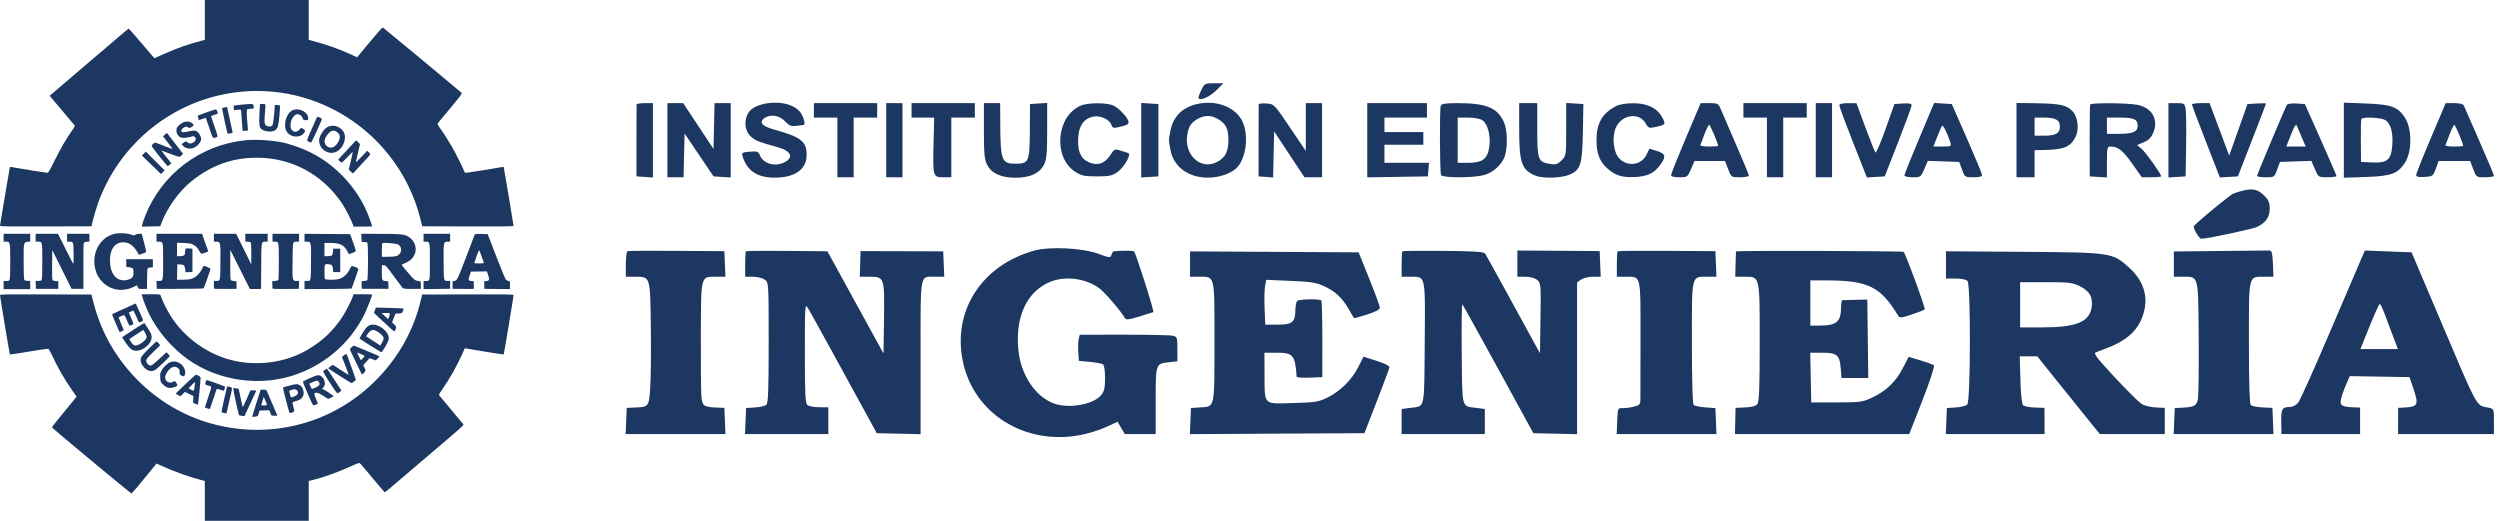 <svg width="288" height="60" viewBox="0 0 288 60" fill="none" xmlns="http://www.w3.org/2000/svg">
<path fill-rule="evenodd" clip-rule="evenodd" d="M138.372 10.412C138.154 10.865 138.019 11.279 138.073 11.333C138.347 11.607 139.375 11.143 140.111 10.413L140.941 9.59H139.856C138.797 9.59 138.76 9.611 138.372 10.412ZM88.297 11.909C87.755 11.988 87.036 12.251 86.698 12.491C85.645 13.241 85.593 15.032 86.602 15.825C87.124 16.237 87.49 16.375 89.623 16.969C91.175 17.401 91.479 18.192 90.301 18.728C89.184 19.238 87.894 18.829 87.521 17.847C87.372 17.456 87.219 17.406 86.381 17.473C85.502 17.543 85.425 17.591 85.545 17.997C86.035 19.639 87.19 20.436 89.121 20.464C91.54 20.498 92.927 19.539 92.927 17.831C92.927 16.28 92.264 15.772 89.115 14.905C87.802 14.544 87.412 14.079 88.037 13.622C88.724 13.119 89.778 13.271 90.427 13.965C90.905 14.476 91.139 14.574 91.709 14.5C92.092 14.45 92.486 14.403 92.585 14.396C92.849 14.375 92.532 13.296 92.132 12.852C91.368 12.004 89.973 11.662 88.297 11.909ZM138.323 11.903C136.387 12.193 135.159 13.31 134.827 15.084C134.617 16.211 134.616 16.091 134.838 17.278C135.2 19.215 136.894 20.465 139.159 20.465C140.381 20.465 141.677 20.046 142.376 19.426C143.523 18.407 143.909 15.709 143.147 14.031C142.438 12.47 140.436 11.586 138.323 11.903ZM73.332 12.038C73.327 12.124 73.321 14.022 73.32 16.256L73.319 20.319L75.218 20.446V11.882H74.281C73.765 11.882 73.339 11.952 73.332 12.038ZM76.885 20.423H78.747L78.864 15.376L82.198 20.319L84.177 20.446V11.882H82.314L82.198 17.161L78.702 11.882H76.885V20.423ZM93.76 13.548H96.468V20.423H98.343V13.548H101.052V11.882H93.76V13.548ZM102.093 20.423H103.968V11.882H102.093V20.423ZM105.01 13.548L107.614 13.547L107.546 16.49C107.456 20.35 107.477 20.423 108.66 20.423H109.593V13.548H112.302V11.882H105.01V13.548ZM113.344 15.059C113.344 17.666 113.409 18.366 113.708 18.965C114.208 19.965 115.317 20.475 116.989 20.475C118.661 20.475 119.771 19.965 120.27 18.965C120.569 18.366 120.634 17.666 120.635 15.047L120.635 11.859L118.656 11.986L118.637 15.07C118.615 18.648 118.523 18.861 116.989 18.861C115.398 18.861 115.256 18.495 115.232 14.329L115.218 11.882H113.343L113.344 15.059ZM124.485 12.172C121.694 13.388 121.289 18.083 123.829 19.765C124.563 20.25 124.877 20.319 126.349 20.319C127.778 20.319 128.134 20.246 128.713 19.833C129.527 19.252 130.378 17.752 129.964 17.625C129.818 17.58 129.403 17.45 129.043 17.335C128.429 17.14 128.359 17.173 127.897 17.883C127.253 18.874 126.379 19.14 125.359 18.656C124.442 18.221 124.09 17.308 124.222 15.711C124.331 14.394 124.917 13.624 125.955 13.429C126.762 13.278 127.837 13.77 128.03 14.38C128.135 14.709 128.283 14.773 128.722 14.675C129.843 14.426 130.01 14.348 130.01 14.071C130.01 13.659 129.012 12.54 128.329 12.187C127.596 11.807 125.341 11.799 124.485 12.172ZM131.468 20.446L133.448 20.319V11.986L131.468 11.859V20.446ZM144.999 12.026C144.993 12.118 144.988 14.022 144.987 16.256L144.985 20.319L146.664 20.447L146.781 15.144L150.277 20.423H152.302V11.882H150.427V17.387L148.604 14.686C146.783 11.988 146.78 11.986 145.895 11.922C145.409 11.886 145.005 11.933 144.999 12.026ZM157.51 20.433L164.489 20.319L164.619 18.756H159.489V16.673H163.968V15.215H159.489V13.548H164.385V11.882H157.51V20.433ZM165.971 12.209C165.831 12.574 165.862 19.752 166.005 20.163C166.119 20.488 169.47 20.513 170.843 20.198C171.956 19.943 173.025 18.992 173.368 17.951C173.691 16.974 173.646 15.008 173.28 14.143C172.556 12.429 171.263 11.882 167.939 11.882C166.455 11.882 166.072 11.945 165.971 12.209ZM175.01 14.909C175.01 18.753 175.3 19.579 176.885 20.237C177.726 20.587 179.949 20.514 180.85 20.108C182.095 19.546 182.284 18.929 182.349 15.193L182.406 11.986L180.427 11.859V14.9C180.427 17.89 180.418 17.951 179.891 18.478C179.449 18.92 179.224 18.993 178.615 18.894C177.178 18.661 177.093 18.444 177.093 14.974V11.882H175.01V14.909ZM186.156 12.227C184.565 13.064 183.916 14.201 183.916 16.152C183.916 17.616 184.259 18.557 185.066 19.312C186.036 20.218 186.876 20.485 188.443 20.386C189.866 20.295 190.579 19.936 191.287 18.952C191.955 18.024 191.871 17.692 190.895 17.399L190.009 17.133L189.682 17.822C189.068 19.116 187.277 19.257 186.398 18.079C185.812 17.294 185.71 15.532 186.197 14.59C186.928 13.172 188.854 12.942 189.558 14.188C189.859 14.72 189.99 14.786 190.531 14.67C191.91 14.374 191.929 14.353 191.498 13.544C190.915 12.449 189.771 11.887 188.135 11.893C187.313 11.896 186.535 12.027 186.156 12.227ZM194.213 15.896C193.276 18.103 192.51 20.025 192.51 20.166C192.51 20.332 192.845 20.423 193.455 20.423C194.376 20.423 194.41 20.4 194.802 19.486L195.204 18.548H198.726L199.084 19.486C199.44 20.419 199.446 20.423 200.455 20.423C201.012 20.423 201.468 20.335 201.468 20.227C201.468 20.119 200.821 18.549 200.03 16.738C199.239 14.926 198.447 13.093 198.27 12.663C197.96 11.911 197.91 11.882 196.932 11.882H195.916L194.213 15.896ZM200.843 13.548H203.552V20.423H205.427V13.548H208.135V11.882H200.843V13.548ZM209.177 20.423H211.052V11.882H209.177V20.423ZM211.885 12.128C211.885 12.264 212.6 14.191 213.475 16.409L215.064 20.443L217.123 20.319L218.671 16.361C219.522 14.184 220.218 12.28 220.218 12.13C220.218 11.936 219.936 11.877 219.229 11.922L218.239 11.986L217.219 14.861C216.657 16.442 216.132 17.661 216.052 17.569C215.971 17.478 215.446 16.162 214.885 14.645L213.864 11.888L212.875 11.885C212.249 11.883 211.885 11.972 211.885 12.128ZM221.099 15.933C220.156 18.171 219.385 20.097 219.385 20.213C219.385 20.329 219.81 20.423 220.33 20.423C221.253 20.423 221.284 20.401 221.68 19.478L222.086 18.532L225.701 18.652L226.024 19.538C226.342 20.412 226.359 20.423 227.345 20.423C228.009 20.423 228.34 20.336 228.334 20.163C228.33 20.02 227.543 18.121 226.587 15.944L224.848 11.986L222.812 11.863L221.099 15.933ZM232.302 20.423H234.385V17.298L235.375 17.284C237.718 17.251 238.505 16.937 239.091 15.803C239.547 14.922 239.382 13.481 238.748 12.806C238.091 12.107 237.318 11.936 234.622 11.896L232.302 11.862V20.423ZM240.792 12.038C240.75 12.124 240.721 14.022 240.728 16.256L240.739 20.319L242.718 20.446V18.664C242.718 17.041 242.754 16.881 243.121 16.881C243.989 16.881 244.538 17.311 245.618 18.837L246.741 20.423H247.855C248.467 20.423 248.968 20.371 248.968 20.308C248.968 20.038 247.211 17.573 246.723 17.159L246.192 16.707L246.963 16.385C247.513 16.155 247.825 15.843 248.055 15.293C248.694 13.765 247.916 12.401 246.219 12.073C245.092 11.855 240.894 11.828 240.792 12.038ZM249.802 20.446L251.781 20.319L251.842 16.777C251.876 14.829 251.848 12.931 251.781 12.559C251.664 11.914 251.613 11.882 250.73 11.882H249.802V20.446ZM252.51 12.029C252.51 12.111 253.234 14.037 254.119 16.31L255.728 20.442L257.807 20.319L259.428 16.152C260.32 13.861 261.05 11.957 261.051 11.923C261.051 11.888 260.57 11.888 259.982 11.923L258.911 11.986L256.803 17.924L254.543 11.882H253.527C252.968 11.882 252.51 11.948 252.51 12.029ZM263.46 12.069C263.239 12.427 260.01 20.098 260.01 20.265C260.01 20.352 260.459 20.423 261.009 20.423C261.994 20.423 262.011 20.412 262.33 19.538L262.652 18.652L266.268 18.532L266.673 19.478C267.078 20.421 267.081 20.423 268.128 20.423C268.705 20.423 269.169 20.353 269.16 20.267C269.151 20.181 268.329 18.283 267.333 16.048L265.523 11.986L264.556 11.923C264.024 11.888 263.531 11.954 263.46 12.069ZM270.01 20.473L272.572 20.388C275.433 20.293 276.196 20.02 277.021 18.795C277.89 17.506 277.887 14.794 277.016 13.502C276.206 12.3 275.464 12.035 272.591 11.925L270.01 11.825V20.473ZM280.041 15.892C279.104 18.098 278.339 20.025 278.341 20.174C278.343 20.368 278.623 20.428 279.315 20.383C280.25 20.321 280.298 20.286 280.608 19.434L280.929 18.548H284.559L284.917 19.486C285.273 20.419 285.279 20.423 286.288 20.423C286.846 20.423 287.302 20.343 287.302 20.246C287.302 20.148 286.544 18.343 285.617 16.235C284.69 14.127 283.883 12.285 283.824 12.142C283.759 11.986 283.321 11.882 282.729 11.882H281.743L280.041 15.892ZM138.051 13.658C137.231 14.085 136.929 14.534 136.769 15.564C136.411 17.87 138.339 19.624 140.184 18.67C141.131 18.181 141.501 17.492 141.513 16.2C141.524 14.867 141.254 14.29 140.361 13.746C139.564 13.26 138.865 13.233 138.051 13.658ZM167.927 18.756H169.149C170.781 18.756 171.377 18.302 171.569 16.91C171.742 15.648 171.396 14.292 170.791 13.868C170.508 13.67 169.876 13.548 169.13 13.548H167.927V18.756ZM234.385 15.632H235.44C236.821 15.632 237.302 15.363 237.302 14.59C237.302 13.817 236.821 13.548 235.44 13.548H234.385V15.632ZM242.718 15.423H244.086C245.674 15.423 246.26 15.18 246.26 14.52C246.26 13.739 245.864 13.548 244.239 13.548H242.718V15.423ZM272.031 13.704C271.984 13.79 271.955 14.939 271.967 16.256L271.989 18.652L273.257 18.713C275.026 18.799 275.468 18.422 275.591 16.726C275.704 15.161 275.377 14.104 274.682 13.787C274.098 13.521 272.166 13.461 272.031 13.704ZM263.924 15.511L263.38 16.881H265.62L265.19 15.892C264.954 15.348 264.695 14.731 264.614 14.521C264.503 14.232 264.338 14.468 263.924 15.511ZM196.353 15.469C196.13 16.068 195.916 16.63 195.878 16.719C195.84 16.809 196.285 16.881 196.868 16.881C197.45 16.881 197.927 16.843 197.927 16.796C197.927 16.526 197.013 14.382 196.897 14.382C196.821 14.382 196.576 14.871 196.353 15.469ZM223.706 14.508C223.636 14.622 223.386 15.203 223.151 15.799L222.724 16.881H223.777C224.773 16.881 224.822 16.857 224.681 16.414C224.329 15.302 223.824 14.317 223.706 14.508ZM282.198 15.475C281.973 16.077 281.755 16.639 281.715 16.725C281.675 16.811 282.119 16.881 282.701 16.881C283.284 16.881 283.76 16.843 283.76 16.796C283.76 16.537 282.848 14.382 282.738 14.382C282.666 14.382 282.423 14.874 282.198 15.475ZM258.281 21.985C257.755 22.119 257.203 22.319 257.053 22.431C255.474 23.61 252.718 25.933 252.718 26.084C252.718 26.462 253.358 27.506 253.59 27.506C254.267 27.506 259.57 26.374 260.056 26.125C261.052 25.616 261.468 25.003 261.468 24.046C261.468 23.346 261.341 23.036 260.854 22.549C260.101 21.796 259.523 21.67 258.281 21.985ZM119.177 28.862C113.091 30.538 109.689 35.823 110.93 41.674C112.191 47.626 117.99 51.286 124.342 50.14C125.293 49.969 126.671 49.548 127.404 49.205L128.738 48.581L129.579 50.007H133.135V46.178C133.135 41.859 133.12 41.903 134.698 41.725L135.635 41.619V40.21C135.635 38.901 135.6 38.793 135.14 38.678C134.868 38.609 132.338 38.555 129.518 38.556L124.39 38.559L124.27 39.036C124.205 39.299 124.18 39.976 124.216 40.541L124.281 41.569L125.546 41.69C126.242 41.757 126.922 41.88 127.056 41.963C127.206 42.055 127.302 42.67 127.302 43.532C127.302 44.637 127.209 45.068 126.883 45.483C125.964 46.651 122.944 47.144 121.22 46.408C119.168 45.532 117.619 43.142 117.326 40.398C116.917 36.572 118.244 33.645 120.905 32.5C122.661 31.745 125.063 32.045 126.653 33.218C127.269 33.673 129.13 35.837 129.55 36.588C129.713 36.88 129.898 36.865 131.278 36.452C132.127 36.197 132.843 35.975 132.867 35.957C132.991 35.866 130.831 29.086 130.64 28.968C130.463 28.858 129.325 28.85 128.305 28.951C128.227 28.959 128.108 29.14 128.04 29.354C127.921 29.726 127.856 29.721 126.515 29.231C124.698 28.567 120.936 28.378 119.177 28.862ZM72.302 28.93C72.188 28.968 72.093 29.648 72.093 30.441V31.881H73.095C74.942 31.881 74.896 31.743 74.974 37.646C75.011 40.491 74.979 43.687 74.902 44.747C74.747 46.889 74.752 46.884 72.987 46.954L72.198 46.986L72.075 50.007H83.57L83.448 46.986L82.659 46.954C81.035 46.89 80.892 46.785 80.796 45.581C80.749 44.978 80.722 41.779 80.737 38.47C80.767 31.616 80.694 31.881 82.559 31.881H83.57L83.448 28.937L77.979 28.899C74.972 28.878 72.417 28.892 72.302 28.93ZM85.93 28.948C85.882 28.995 85.843 29.675 85.843 30.458V31.881H86.734C87.225 31.881 87.834 32.028 88.089 32.206C88.552 32.53 88.552 32.535 88.552 39.472C88.552 44.98 88.495 46.461 88.276 46.643C88.124 46.769 87.538 46.902 86.974 46.938L85.948 47.004L85.825 50.007H95.427V46.922L94.369 46.913C93.787 46.909 93.177 46.795 93.014 46.659C92.772 46.458 92.719 45.378 92.719 40.658C92.72 35.006 92.727 34.914 93.098 35.527C93.426 36.069 96.31 41.309 99.921 47.923L101.002 49.902L106.052 50.019V41.166C106.052 31.125 105.908 31.881 107.818 31.881H108.778L108.656 28.956L99.14 28.926L99.045 31.881H100.12C101.883 31.881 101.904 31.942 101.838 36.688L101.781 40.722L95.316 28.948L90.666 28.905C88.109 28.881 85.978 28.9 85.93 28.948ZM161.555 28.948C161.507 28.995 161.468 29.675 161.468 30.458V31.881H162.495C164.26 31.881 164.19 31.554 164.127 39.533C164.066 47.35 164.197 46.764 162.458 46.988L161.468 47.115V50.007H171.052V47.115L170.062 46.988C168.336 46.766 168.454 47.21 168.392 40.727C168.361 37.539 168.393 34.987 168.463 35.056C168.532 35.126 170.401 38.495 172.616 42.542L176.643 49.902L181.677 50.019V32.53L182.14 32.206C182.394 32.028 183.008 31.881 183.503 31.881H184.403L184.281 28.922L174.802 28.861V31.881H175.716C176.278 31.881 176.803 32.022 177.077 32.246C177.509 32.599 177.521 32.739 177.464 36.654L177.406 40.697L176.503 39.05C176.006 38.144 174.625 35.621 173.433 33.444C172.241 31.267 171.185 29.363 171.087 29.213C170.95 29.004 169.827 28.931 166.275 28.901C163.727 28.879 161.603 28.9 161.555 28.948ZM186.347 28.948C186.299 28.995 186.26 29.675 186.26 30.458V31.881H187.262C189.07 31.881 188.987 31.552 188.986 38.761C188.985 42.253 188.98 45.459 188.976 45.884C188.969 46.601 188.912 46.672 188.187 46.855C187.758 46.964 187.171 47.038 186.885 47.019C186.379 46.987 186.362 47.03 186.303 48.496L186.242 50.007H197.737L197.614 47.014L196.468 46.931C195.838 46.886 195.229 46.758 195.114 46.647C194.984 46.52 194.906 43.842 194.906 39.459C194.906 31.495 194.813 31.881 196.726 31.881H197.737L197.614 28.936L192.024 28.898C188.949 28.878 186.394 28.9 186.347 28.948ZM199.987 28.965C199.974 29.022 199.951 29.702 199.935 30.475L199.906 31.881L200.988 31.881C202.76 31.882 202.718 31.701 202.718 39.492C202.718 44.513 202.654 46.265 202.458 46.53C202.279 46.773 201.845 46.9 201.066 46.935L199.935 46.986L199.871 50.007H219.945L221.459 46.134C222.291 44.004 222.892 42.184 222.793 42.091C222.695 41.998 221.999 41.739 221.246 41.517L219.878 41.111L219.195 42.427C218.386 43.988 217.263 45.061 215.66 45.807C214.575 46.313 214.276 46.353 211.573 46.357L208.656 46.361L208.54 40.632H209.86C211.609 40.632 211.924 40.882 212.047 42.371L212.145 43.548H215.226L215.114 34.508L213.76 34.539C213.015 34.556 212.335 34.574 212.25 34.579C212.164 34.585 212.092 34.941 212.09 35.371C212.084 37.084 211.584 37.507 209.562 37.507H208.552V32.298L210.375 32.302C215.218 32.313 216.606 32.991 218.656 36.346C218.846 36.658 218.979 36.649 220.218 36.236C220.963 35.988 221.642 35.724 221.727 35.648C221.848 35.54 219.55 29.269 219.296 29.015C219.186 28.905 200.011 28.855 199.987 28.965ZM255.791 28.911L250.427 28.972V31.881H251.429C253.311 31.881 253.232 31.591 253.288 38.792C253.315 42.267 253.279 45.46 253.209 45.886C253.069 46.74 252.809 46.895 251.395 46.967L250.531 47.011L250.408 50.007H261.903L261.781 46.986L260.646 46.934C260.022 46.906 259.412 46.784 259.292 46.663C259.147 46.519 259.073 44.071 259.073 39.459C259.073 31.495 258.98 31.881 260.892 31.881H261.903L261.842 30.373C261.795 29.203 261.711 28.863 261.468 28.858C261.296 28.853 258.742 28.877 255.791 28.911ZM271.981 29.902C271.728 30.475 270.093 34.297 268.346 38.394C266.599 42.492 264.987 46.078 264.763 46.363C264.511 46.682 264.14 46.883 263.797 46.885C262.897 46.89 262.777 47.097 262.8 48.6L262.823 50.005L271.885 50.007V46.949L271.128 46.921C269.8 46.871 269.534 46.708 269.671 46.025C269.738 45.691 269.994 44.948 270.241 44.374L270.691 43.33L277.576 43.444L278.065 44.894C278.638 46.595 278.52 46.855 277.138 46.935L276.262 46.986L276.26 50.007H287.302V48.552C287.302 47.134 287.287 47.095 286.729 46.975C285.172 46.642 285.651 47.521 280.776 36.048L277.811 29.069L272.44 28.861L271.981 29.902ZM137.093 31.881H138.095C139.995 31.881 139.906 31.511 139.906 39.358C139.906 47.158 139.979 46.825 138.238 46.937L137.198 47.004L137.075 50.011L157.183 49.902L158.596 46.257C159.374 44.251 160.033 42.486 160.062 42.334C160.095 42.157 159.566 41.882 158.597 41.573L157.079 41.088L156.483 42.266C155.73 43.755 154.401 45.074 152.93 45.794C151.891 46.303 151.518 46.362 148.922 46.433C145.487 46.528 145.687 46.735 145.673 43.076L145.663 40.632H147.075C148.977 40.632 149.191 40.889 149.373 43.401C149.38 43.492 150.048 43.539 150.858 43.505L152.331 43.444L152.333 39.127C152.333 36.753 152.282 34.726 152.218 34.623C152.092 34.419 149.789 34.444 149.451 34.653C149.336 34.724 149.236 35.219 149.228 35.754C149.208 37.127 148.86 37.402 147.147 37.402H145.757L145.68 35.543C145.637 34.521 145.663 33.359 145.738 32.961L145.874 32.237L148.666 32.354C151.029 32.453 151.626 32.549 152.557 32.979C153.835 33.569 154.626 34.311 155.379 35.627C155.675 36.145 155.94 36.6 155.968 36.639C155.995 36.677 156.681 36.494 157.493 36.233C158.498 35.909 158.965 35.655 158.958 35.434C158.953 35.256 158.4 33.751 157.73 32.09L156.513 29.069L137.093 28.961V31.881ZM224.177 32.09H225.297C226.012 32.09 226.506 32.197 226.664 32.386C227.038 32.837 227.01 46.221 226.634 46.596C226.484 46.747 225.893 46.9 225.321 46.937L224.281 47.004L224.158 50.007L235.531 50.005L235.527 46.986L234.407 46.948C233.792 46.926 233.183 46.805 233.055 46.677C232.916 46.538 232.793 45.359 232.75 43.746L232.676 41.048H234.698L236.052 42.748C237.359 44.389 238.113 45.326 240.696 48.516L241.903 50.007H249.385L249.382 46.986L248.309 46.933C247.719 46.904 246.987 46.717 246.683 46.517C246.379 46.316 244.991 44.934 243.6 43.444C241.573 41.274 241.141 40.708 241.425 40.598C241.621 40.523 242.297 40.261 242.927 40.018C244.771 39.305 246.01 38.274 246.618 36.944C247.641 34.709 247.189 32.581 245.328 30.881C243.369 29.091 243.317 29.083 233.083 29.011L224.177 28.948V32.09ZM232.718 37.715H235.285C239.25 37.715 240.761 37.07 240.973 35.287C241.102 34.2 240.707 33.533 239.601 32.975C238.766 32.554 238.368 32.507 235.695 32.507H232.718V37.715ZM272.967 37.611L271.918 40.215H276.241L275.704 38.809C275.409 38.035 274.968 36.863 274.724 36.205C274.48 35.546 274.221 35.007 274.149 35.007C274.076 35.007 273.544 36.178 272.967 37.611Z" fill="#1C3761"/>
<path fill-rule="evenodd" clip-rule="evenodd" d="M23.596 4.589L23.3 4.666C21.673 5.092 20.475 5.513 18.937 6.197L17.793 6.706L17.518 6.398C17.367 6.229 16.713 5.464 16.065 4.698C15.416 3.933 14.859 3.306 14.825 3.306C14.791 3.306 14.363 3.653 13.873 4.076C13.383 4.5 12.543 5.217 12.007 5.67C11.471 6.124 10.876 6.628 10.684 6.792C8.16 8.946 7.083 9.866 6.464 10.397L5.724 11.032L5.873 11.215C5.954 11.316 6.585 12.063 7.274 12.875C7.963 13.687 8.556 14.393 8.593 14.444C8.64 14.511 8.575 14.655 8.368 14.943C7.681 15.898 6.97 17.114 6.31 18.46C5.714 19.677 5.579 19.903 5.451 19.905C5.31 19.907 2.4 19.444 1.537 19.282C1.33 19.243 1.151 19.221 1.139 19.232C1.128 19.244 0.914 20.489 0.664 21.999C0.414 23.509 0.162 25.011 0.105 25.336C0.047 25.662 -6.95271e-05 25.967 7.71245e-08 26.015C0 26.085 1.077 26.099 5.27 26.085L10.54 26.067L10.601 25.789C10.748 25.122 11.215 23.573 11.451 22.968C13.241 18.38 16.614 14.684 21.004 12.497C24.973 10.52 29.567 9.972 33.893 10.961C40.987 12.582 46.629 18.101 48.413 25.162L48.641 26.067L53.902 26.085C57.529 26.097 59.164 26.08 59.164 26.03C59.164 25.914 58.048 19.256 58.025 19.232C58.013 19.221 57.834 19.243 57.627 19.282C56.772 19.442 53.854 19.907 53.7 19.907C53.59 19.907 53.519 19.855 53.487 19.751C53.394 19.445 52.486 17.633 52.049 16.879C51.592 16.092 51.05 15.252 50.623 14.668C50.489 14.485 50.395 14.297 50.415 14.25C50.434 14.203 50.742 13.816 51.1 13.391C53.023 11.102 53.27 10.781 53.17 10.688C52.876 10.415 44.161 3.183 44.096 3.158C44.052 3.141 43.369 3.909 42.578 4.863L41.139 6.599L40.25 6.195C38.934 5.596 37.452 5.08 35.864 4.666L35.568 4.589V0H23.596V4.589ZM27.703 12.069C27.262 12.111 26.91 12.17 26.92 12.198C26.929 12.227 26.937 12.349 26.937 12.469V12.688L27.355 12.65C27.746 12.614 27.773 12.621 27.779 12.762C27.782 12.844 27.822 13.397 27.866 13.991L27.946 15.07H28.259C28.551 15.07 28.572 15.058 28.558 14.896C28.406 13.132 28.39 12.647 28.479 12.591C28.53 12.558 28.721 12.531 28.903 12.53C29.255 12.529 29.286 12.486 29.19 12.129C29.141 11.946 29.019 11.941 27.703 12.069ZM29.906 12.714C29.838 13.813 29.85 14.45 29.942 14.65C30.067 14.925 30.419 15.104 30.916 15.146C31.463 15.192 31.786 15.049 31.967 14.68C32.081 14.446 32.186 13.636 32.24 12.564L32.262 12.146L31.966 12.107C31.803 12.085 31.669 12.085 31.667 12.107C31.573 13.495 31.46 14.369 31.365 14.465C31.202 14.628 30.793 14.606 30.611 14.424C30.446 14.259 30.434 13.944 30.545 12.692C30.573 12.379 30.584 12.089 30.57 12.048C30.556 12.006 30.411 11.972 30.248 11.972H29.951L29.906 12.714ZM25.788 12.383C25.618 12.421 25.583 12.461 25.599 12.601C25.617 12.773 26.152 15.207 26.204 15.359C26.235 15.451 26.798 15.339 26.798 15.242C26.798 15.211 26.657 14.565 26.485 13.806C26.312 13.046 26.171 12.401 26.171 12.372C26.171 12.314 26.091 12.316 25.788 12.383ZM23.776 12.95C23.243 13.14 22.797 13.305 22.785 13.316C22.774 13.328 22.796 13.451 22.834 13.59L22.904 13.843L23.296 13.708C23.511 13.634 23.695 13.573 23.706 13.573C23.715 13.573 23.901 14.107 24.119 14.759C24.55 16.053 24.486 15.974 24.963 15.796C25.109 15.741 25.105 15.721 24.707 14.556L24.302 13.372L24.628 13.256C24.807 13.192 24.99 13.13 25.035 13.117C25.162 13.082 24.993 12.598 24.855 12.602C24.794 12.604 24.308 12.761 23.776 12.95ZM33.718 12.697C32.995 13.012 32.592 14.375 33.003 15.114C33.4 15.828 34.521 15.955 35.005 15.34C35.199 15.093 35.188 15.026 34.925 14.855L34.701 14.71L34.483 14.942C34.209 15.232 33.902 15.255 33.651 15.003C33.486 14.838 33.449 14.675 33.479 14.236C33.514 13.73 33.926 13.155 34.254 13.155C34.517 13.155 34.797 13.357 34.857 13.591C34.909 13.795 34.943 13.819 35.206 13.838C35.496 13.859 35.498 13.858 35.498 13.622C35.498 12.909 34.465 12.372 33.718 12.697ZM36.408 13.73C36.337 13.892 36.085 14.464 35.848 15C35.288 16.264 35.306 16.187 35.558 16.317C35.674 16.378 35.798 16.427 35.833 16.427C35.898 16.427 37.137 13.724 37.09 13.683C37.041 13.639 36.619 13.434 36.578 13.434C36.556 13.434 36.479 13.567 36.408 13.73ZM21.055 14.12C20.901 14.19 20.674 14.363 20.55 14.504C20.369 14.71 20.325 14.822 20.325 15.067C20.325 15.441 20.567 15.765 20.92 15.862C21.136 15.922 21.739 15.844 22.206 15.695C22.344 15.652 22.552 15.826 22.552 15.984C22.552 16.315 22.082 16.622 21.762 16.5C21.668 16.465 21.57 16.402 21.545 16.362C21.474 16.247 21.352 16.274 21.125 16.455L20.917 16.622L21.056 16.775C21.529 17.298 22.346 17.221 22.888 16.604C23.008 16.467 23.127 16.274 23.152 16.176C23.253 15.773 22.889 15.157 22.491 15.057C22.394 15.032 22.14 15.051 21.928 15.098C21.183 15.265 20.958 15.274 20.906 15.139C20.842 14.972 20.951 14.814 21.229 14.672C21.444 14.563 21.476 14.562 21.651 14.665C21.829 14.771 21.855 14.768 22.088 14.624C22.376 14.446 22.363 14.336 22.032 14.131C21.752 13.958 21.421 13.954 21.055 14.12ZM37.723 14.638C37.362 14.829 36.938 15.41 36.81 15.891C36.516 16.99 37.752 17.99 38.765 17.473C39.638 17.028 40.029 15.722 39.489 15.054C39.037 14.495 38.315 14.325 37.723 14.638ZM38.169 15.111C37.933 15.179 37.491 15.751 37.408 16.096C37.269 16.679 37.844 17.18 38.391 16.952C38.518 16.899 38.718 16.723 38.834 16.562C39.295 15.926 39.243 15.42 38.686 15.132C38.475 15.023 38.471 15.023 38.169 15.111ZM18.776 15.703L19.34 16.427C19.65 16.824 19.894 17.159 19.883 17.17C19.872 17.181 19.434 17.019 18.911 16.809C18.388 16.599 17.918 16.427 17.866 16.427C17.815 16.427 17.699 16.506 17.607 16.604C17.47 16.75 17.455 16.803 17.522 16.911C17.733 17.248 19.231 19.109 19.306 19.127C19.353 19.137 19.465 19.067 19.556 18.97L19.722 18.794L19.517 18.533C19.404 18.389 19.145 18.06 18.942 17.802C18.739 17.543 18.583 17.332 18.596 17.332C18.609 17.332 19.057 17.504 19.592 17.715C20.126 17.925 20.615 18.081 20.677 18.061C20.739 18.042 20.856 17.955 20.937 17.869L21.084 17.712L20.304 16.701C19.875 16.145 19.456 15.604 19.372 15.498L19.221 15.307L18.776 15.703ZM28.347 16.15C23.098 16.658 18.61 20.04 16.709 24.918C16.555 25.313 16.409 25.741 16.385 25.871L16.341 26.106L18.46 26.067L18.617 25.65C19.255 23.954 20.609 22.061 21.995 20.93C24.28 19.064 26.741 18.168 29.582 18.168C33.589 18.168 37.135 20.071 39.409 23.442C39.777 23.987 40.5 25.39 40.645 25.841L40.729 26.102H41.803C42.393 26.102 42.876 26.094 42.876 26.085C42.871 25.997 42.56 25.112 42.367 24.636C41.251 21.89 39.016 19.364 36.403 17.894C35.372 17.314 34.413 16.923 33.062 16.533C31.919 16.203 29.681 16.021 28.347 16.15ZM40.405 16.825C40.061 17.192 39.595 17.692 39.37 17.937L38.96 18.382L39.121 18.553C39.209 18.647 39.319 18.724 39.366 18.724C39.413 18.724 39.712 18.44 40.031 18.092C40.35 17.745 40.619 17.487 40.629 17.518C40.639 17.55 40.542 18.014 40.413 18.55L40.18 19.524L40.418 19.768C40.631 19.985 40.666 19.999 40.741 19.898C40.788 19.836 41.233 19.355 41.729 18.83C42.226 18.304 42.642 17.837 42.653 17.791C42.663 17.746 42.589 17.632 42.488 17.538L42.304 17.367L41.651 18.056C41.291 18.436 40.997 18.713 40.997 18.672C40.997 18.632 41.105 18.149 41.237 17.6L41.477 16.601L41.032 16.159L40.405 16.825ZM16.348 17.923L18.547 20.047L18.966 19.628L16.795 17.457L16.348 17.923ZM12.981 26.998C12.417 27.202 12.176 27.351 11.798 27.729C11.001 28.526 10.681 29.763 10.963 30.958C11.111 31.584 11.375 32.059 11.823 32.507C12.751 33.432 14.113 33.651 15.348 33.073L15.789 32.867L15.873 33.069C15.919 33.18 15.984 33.273 16.017 33.276C16.051 33.278 16.271 33.282 16.506 33.284L16.934 33.288L16.941 32.135C16.946 31.352 16.975 30.955 17.031 30.9C17.076 30.854 17.224 30.814 17.361 30.809L17.61 30.8L17.61 29.861H14.547V30.748L14.861 30.783C15.033 30.802 15.221 30.857 15.278 30.905C15.399 31.005 15.42 31.562 15.314 31.843C15.221 32.088 14.752 32.294 14.284 32.295C13.293 32.3 12.668 31.414 12.668 30.006C12.668 28.684 13.24 27.909 14.214 27.913C14.869 27.916 15.373 28.274 15.844 29.072L16.016 29.362L16.43 29.222C16.701 29.131 16.844 29.044 16.844 28.973C16.844 28.913 16.728 28.43 16.585 27.901L16.327 26.937H16.017C15.835 26.937 15.658 26.982 15.588 27.045C15.48 27.143 15.429 27.14 15.045 27.01C14.488 26.823 13.484 26.817 12.981 26.998ZM0.418 27.842H0.692C1.168 27.842 1.175 27.872 1.181 30.07C1.185 31.206 1.158 32.075 1.117 32.183C1.056 32.344 1.009 32.367 0.733 32.367H0.418V33.306H3.48V32.374L3.153 32.353C2.87 32.335 2.818 32.307 2.777 32.158C2.75 32.062 2.726 31.138 2.723 30.104C2.716 27.936 2.725 27.889 3.186 27.856L3.48 27.834V26.937H0.418V27.842ZM4.107 27.842H4.38C4.88 27.842 4.872 27.808 4.872 30.13C4.872 31.647 4.85 32.222 4.789 32.283C4.743 32.329 4.569 32.367 4.403 32.367H4.1L4.142 33.279L6.717 33.278V32.401L6.427 32.38C6.267 32.369 6.102 32.318 6.06 32.267C6.008 32.205 5.99 31.636 6.002 30.49L6.021 28.804L8.244 33.272H9.606V30.629C9.606 28.087 9.611 27.984 9.74 27.914C9.814 27.875 9.971 27.842 10.088 27.842H10.302V26.937H7.726V27.842L7.987 27.843C8.456 27.845 8.455 27.841 8.479 29.214C8.493 30.03 8.477 30.429 8.432 30.383C8.394 30.345 7.985 29.554 7.524 28.625L6.684 26.937H4.107V27.842ZM18.028 27.842H18.301C18.8 27.842 18.793 27.811 18.793 30.104C18.793 32.4 18.801 32.367 18.298 32.367H18.021L18.062 33.278L20.74 33.273C22.213 33.271 23.439 33.245 23.464 33.218C23.499 33.179 24.008 31.754 24.257 30.996C24.28 30.926 23.641 30.626 23.471 30.627C23.444 30.627 23.361 30.776 23.287 30.957C23.212 31.139 22.99 31.45 22.792 31.647C22.342 32.099 21.953 32.227 21.041 32.227H20.39L20.429 30.452L20.774 30.465C21.182 30.48 21.268 30.568 21.332 31.034L21.377 31.361L22.169 31.341V28.643L21.778 28.622C21.389 28.602 21.387 28.602 21.343 28.822C21.319 28.944 21.299 29.116 21.299 29.206C21.299 29.415 21.111 29.513 20.712 29.513H20.394V27.964L21.183 27.994C21.875 28.021 22.01 28.047 22.279 28.204C22.649 28.421 22.768 28.548 22.973 28.945C23.146 29.278 23.217 29.29 23.748 29.066L24.004 28.958L23.849 28.557C23.764 28.336 23.602 27.881 23.489 27.546L23.285 26.937H18.028V27.842ZM24.64 27.842H24.917C25.408 27.842 25.415 27.875 25.391 30.204C25.369 32.452 25.389 32.364 24.901 32.365L24.64 32.367V32.819C24.64 33.174 24.663 33.272 24.744 33.273C24.802 33.274 25.389 33.276 26.049 33.277L27.25 33.279V32.401L26.973 32.379C26.82 32.366 26.656 32.323 26.607 32.283C26.541 32.228 26.52 31.796 26.523 30.496L26.528 28.782L28.789 33.294L30.075 33.288L30.09 30.68C30.106 27.776 30.095 27.842 30.565 27.842H30.835V26.937H28.259V27.842H28.524C28.669 27.842 28.826 27.88 28.872 27.926C28.931 27.985 28.954 28.367 28.95 29.231L28.944 30.452L27.209 26.937H24.64V27.842ZM31.392 27.842H31.662C32.126 27.842 32.123 27.827 32.123 30.144C32.123 31.284 32.098 32.241 32.067 32.271C32.037 32.301 31.866 32.343 31.687 32.364L31.362 32.401L31.37 32.784C31.374 32.995 31.381 33.198 31.385 33.237C31.389 33.281 31.936 33.301 32.906 33.29L34.419 33.275L34.461 32.367H34.184C33.67 32.367 33.678 32.405 33.702 30.058C33.726 27.751 33.705 27.845 34.193 27.843L34.454 27.842V26.937H31.392V27.842ZM35.081 27.842H35.358C35.847 27.842 35.853 27.873 35.831 30.202C35.809 32.452 35.83 32.364 35.342 32.365L35.081 32.367V33.306L37.77 33.29C39.25 33.282 40.475 33.26 40.493 33.242C40.549 33.186 41.276 31.105 41.276 31.002C41.276 30.95 41.16 30.858 41.019 30.799C40.499 30.582 40.493 30.584 40.273 31.045C40.024 31.569 39.572 31.982 39.095 32.123C38.6 32.27 37.477 32.266 37.42 32.117C37.397 32.057 37.378 31.667 37.378 31.252C37.378 30.397 37.402 30.362 37.937 30.453C38.265 30.508 38.304 30.559 38.351 31L38.387 31.338L39.194 31.351V28.643H38.387L38.35 29.012C38.306 29.45 38.233 29.51 37.743 29.512L37.378 29.513V27.981L37.987 27.985C39.145 27.99 39.597 28.196 39.982 28.894L40.197 29.284L40.597 29.141C40.858 29.048 40.995 28.961 40.992 28.89C40.989 28.831 40.84 28.375 40.66 27.877L40.334 26.972L35.081 26.936V27.842ZM41.658 27.869L41.95 27.883C42.11 27.892 42.274 27.919 42.315 27.944C42.43 28.015 42.417 32.188 42.301 32.283C42.253 32.323 42.088 32.366 41.936 32.379L41.658 32.401V32.836C41.658 33.076 41.682 33.272 41.711 33.272C41.739 33.272 42.438 33.272 43.263 33.272H44.762L44.721 32.401L44.443 32.379C44.007 32.343 43.99 32.307 43.99 31.384V30.557L44.216 30.557C44.428 30.558 44.498 30.633 45.347 31.784C45.845 32.458 46.299 33.071 46.357 33.144C46.451 33.266 46.557 33.279 47.47 33.28L48.48 33.281V32.841C48.48 32.403 48.479 32.401 48.271 32.382C47.827 32.342 47.739 32.274 46.981 31.387C46.257 30.539 46.215 30.475 46.367 30.435C46.457 30.412 46.718 30.294 46.948 30.174C48.157 29.54 48.21 27.987 47.047 27.268C46.586 26.983 46.137 26.938 43.761 26.938L41.617 26.937L41.658 27.869ZM48.793 27.842H49.063C49.527 27.842 49.524 27.826 49.524 30.152C49.524 32.461 49.544 32.364 49.054 32.365L48.793 32.367L48.793 33.306L51.855 33.266V32.367L51.594 32.365C51.107 32.364 51.127 32.452 51.104 30.204C51.081 27.875 51.087 27.842 51.578 27.842H51.855V26.937H48.793V27.842ZM54.677 27.057C54.65 27.125 54.347 27.917 54.004 28.817C52.639 32.39 52.651 32.367 52.278 32.367C52.147 32.367 52.134 32.408 52.134 32.819V33.272L53.108 33.277C53.644 33.28 54.198 33.286 54.339 33.289C54.583 33.294 54.595 33.284 54.589 33.074C54.585 32.953 54.58 32.744 54.576 32.61C54.57 32.381 54.556 32.367 54.335 32.367C53.961 32.367 53.916 32.246 54.1 31.732L54.258 31.288L56.093 31.264L56.243 31.713C56.414 32.227 56.373 32.345 56.009 32.38L55.788 32.401V33.277L58.746 33.306V32.836C58.746 32.391 58.738 32.367 58.584 32.367C58.495 32.367 58.358 32.296 58.279 32.21C58.2 32.124 57.696 30.91 57.159 29.513L56.182 26.972L55.454 26.953C54.809 26.935 54.72 26.947 54.677 27.057ZM44.042 28.019C44.014 28.05 43.99 28.413 43.99 28.828V29.582H44.719C45.212 29.582 45.535 29.548 45.715 29.476C46.306 29.24 46.394 28.476 45.866 28.165C45.649 28.037 44.14 27.916 44.042 28.019ZM54.896 29.53C54.753 29.923 54.637 30.267 54.638 30.296C54.639 30.325 54.893 30.348 55.204 30.348C55.625 30.348 55.76 30.326 55.737 30.261C55.72 30.213 55.599 29.869 55.468 29.495C55.338 29.122 55.214 28.817 55.193 28.817C55.173 28.817 55.039 29.138 54.896 29.53ZM0 33.994C0 34.158 1.105 40.803 1.137 40.836C1.154 40.853 2.128 40.706 3.302 40.51C4.476 40.314 5.486 40.163 5.546 40.175C5.609 40.188 5.795 40.497 5.978 40.893C6.674 42.4 7.418 43.691 8.361 45.034L8.825 45.694L8.537 46.052C8.378 46.249 7.825 46.923 7.307 47.55C6.093 49.02 5.965 49.191 6.018 49.275C6.091 49.394 15.04 56.832 15.127 56.846C15.198 56.858 16.013 55.898 17.594 53.94L18.03 53.399L18.854 53.769C20.243 54.392 21.831 54.952 23.3 55.334L23.596 55.411V60H35.568V55.411L35.829 55.343C35.972 55.306 36.285 55.226 36.523 55.165C37.347 54.956 39.017 54.346 40.092 53.861C40.686 53.594 41.234 53.36 41.31 53.342C41.412 53.318 41.514 53.392 41.693 53.619C41.827 53.789 42.453 54.533 43.085 55.272C43.717 56.011 44.254 56.645 44.279 56.683C44.327 56.753 44.487 56.626 46.078 55.261C46.595 54.818 48.005 53.615 49.21 52.589C53.805 48.68 53.462 48.994 53.33 48.821C53.265 48.737 52.664 48.016 51.995 47.219C51.325 46.422 50.721 45.701 50.653 45.616C50.532 45.465 50.538 45.451 50.935 44.883C51.772 43.685 52.677 42.083 53.248 40.786L53.54 40.121L55.77 40.491C56.997 40.695 58.013 40.849 58.029 40.833C58.06 40.802 59.164 34.15 59.164 33.994C59.164 33.912 58.358 33.9 53.898 33.915L48.633 33.933L48.503 34.49C47.647 38.15 45.811 41.369 43.041 44.067C37.923 49.05 30.486 50.777 23.62 48.578C17.542 46.631 12.661 41.575 10.928 35.431C10.782 34.913 10.635 34.364 10.601 34.211L10.54 33.933L5.27 33.915C0.807 33.9 0 33.912 0 33.994ZM16.385 34.131C16.446 34.453 16.92 35.654 17.228 36.267C18.081 37.961 19.402 39.592 20.951 40.865C24.346 43.657 29.25 44.617 33.522 43.327C37.199 42.216 40.221 39.688 41.944 36.282C42.228 35.72 42.876 34.084 42.876 33.928C42.876 33.912 42.393 33.898 41.803 33.898H40.729L40.645 34.159C40.5 34.61 39.777 36.013 39.409 36.558C38.319 38.174 37.137 39.282 35.42 40.297C32.87 41.804 29.505 42.241 26.533 41.45C23.538 40.653 20.833 38.551 19.346 35.868C19.035 35.307 18.629 34.429 18.491 34.02C18.454 33.911 18.337 33.898 17.396 33.898H16.342L16.385 34.131ZM15.452 35.035C15.357 35.076 14.965 35.255 14.582 35.433C14.199 35.61 13.683 35.844 13.434 35.952C13.185 36.061 12.958 36.169 12.928 36.194C12.899 36.218 13.051 36.628 13.266 37.104C13.481 37.58 13.684 38.041 13.718 38.129C13.779 38.284 13.785 38.285 14.007 38.172C14.132 38.108 14.244 38.048 14.255 38.039C14.267 38.029 14.134 37.698 13.96 37.304C13.787 36.91 13.652 36.581 13.661 36.574C13.794 36.463 14.299 36.268 14.34 36.311C14.37 36.343 14.493 36.604 14.614 36.891C14.735 37.178 14.862 37.441 14.896 37.475C14.932 37.512 15.047 37.5 15.175 37.447C15.426 37.343 15.428 37.361 15.084 36.57L14.839 36.005L15.079 35.891C15.21 35.829 15.333 35.777 15.352 35.777C15.383 35.777 15.799 36.645 15.944 37.012C15.999 37.153 16.024 37.16 16.199 37.086C16.503 36.956 16.524 36.916 16.408 36.669C16.348 36.542 16.155 36.111 15.978 35.711C15.802 35.312 15.65 34.979 15.642 34.972C15.633 34.965 15.548 34.993 15.452 35.035ZM43.076 36.031L43.62 36.554C44.699 37.593 45.398 38.212 45.454 38.177C45.486 38.158 45.548 38.03 45.593 37.893C45.672 37.653 45.666 37.633 45.422 37.383L45.168 37.124L45.553 36.131L45.935 36.111C46.306 36.091 46.319 36.083 46.416 35.828C46.471 35.684 46.504 35.554 46.488 35.541C46.473 35.528 45.751 35.498 44.883 35.474L43.305 35.431L43.076 36.031ZM44.711 36.766L44.83 36.463C44.896 36.296 44.935 36.137 44.918 36.108C44.901 36.079 44.677 36.057 44.421 36.058L43.955 36.061L44.711 36.766ZM15.333 38.01L14.068 38.847L14.345 39.279C14.805 39.996 15.062 40.267 15.37 40.359C16.223 40.615 17.471 39.711 17.471 38.837C17.471 38.565 17.409 38.415 17.083 37.894C16.87 37.553 16.673 37.251 16.646 37.224C16.62 37.196 16.029 37.55 15.333 38.01ZM42.56 37.473C42.443 37.525 42.27 37.66 42.176 37.772C41.963 38.026 41.386 38.974 41.423 39.011C41.498 39.086 43.875 40.58 43.919 40.58C44.036 40.58 44.654 39.541 44.763 39.161C45.017 38.278 43.444 37.073 42.56 37.473ZM15.68 38.541L14.899 39.068L15.019 39.274C15.272 39.709 15.44 39.835 15.711 39.791C16.067 39.733 16.687 39.301 16.822 39.016C16.932 38.787 16.929 38.768 16.739 38.392C16.631 38.179 16.525 38.007 16.502 38.009C16.48 38.012 16.11 38.251 15.68 38.541ZM42.621 38.172C42.513 38.263 42.37 38.431 42.304 38.544L42.185 38.749L43.813 39.804L44.005 39.478C44.11 39.3 44.197 39.071 44.198 38.971C44.2 38.648 43.364 38.005 42.943 38.005C42.874 38.005 42.729 38.08 42.621 38.172ZM17.276 40.034C16.346 40.946 16.21 41.129 16.206 41.468C16.201 41.794 16.337 42.076 16.648 42.383C17.072 42.803 17.571 42.864 17.972 42.546C18.4 42.206 19.559 41.093 19.559 41.023C19.559 40.985 19.472 40.871 19.366 40.769L19.172 40.584L18.351 41.347C17.766 41.893 17.481 42.111 17.358 42.111C17.116 42.111 16.844 41.818 16.844 41.557C16.844 41.377 16.969 41.222 17.651 40.558L18.459 39.771L18.272 39.549C18.169 39.427 18.064 39.328 18.039 39.328C18.014 39.329 17.67 39.647 17.276 40.034ZM40.476 40.022C40.307 40.199 40.289 40.253 40.353 40.387C41.289 42.347 41.604 42.998 41.651 43.074C41.695 43.146 41.754 43.123 41.91 42.974C42.147 42.747 42.154 42.678 41.977 42.331L41.843 42.068L42.571 41.261L43.294 41.517L43.516 41.295C43.639 41.172 43.725 41.061 43.708 41.048C43.622 40.984 40.813 39.811 40.749 39.812C40.708 39.813 40.586 39.908 40.476 40.022ZM41.136 40.621C41.136 40.639 41.233 40.844 41.35 41.078L41.565 41.502L41.803 41.271C41.934 41.144 42.018 41.019 41.989 40.993C41.907 40.921 41.136 40.584 41.136 40.621ZM39.588 40.961L39.397 41.129L39.779 42.113C39.99 42.654 40.162 43.125 40.162 43.159C40.162 43.194 39.754 42.953 39.255 42.624L38.348 42.026L38.071 42.217C37.919 42.323 37.795 42.417 37.795 42.426C37.795 42.459 40.433 44.13 40.484 44.13C40.573 44.13 40.996 43.82 40.997 43.754C40.997 43.708 40.282 41.701 39.971 40.876C39.922 40.746 39.802 40.773 39.588 40.961ZM19.683 41.707C19.336 41.8 18.867 42.226 18.627 42.667C18.453 42.986 18.433 43.084 18.457 43.508C18.482 43.943 18.507 44.011 18.726 44.239C19.043 44.569 19.281 44.687 19.627 44.687C19.926 44.687 20.345 44.545 20.424 44.417C20.45 44.375 20.396 44.232 20.306 44.099C20.156 43.879 20.128 43.865 20.005 43.951C19.689 44.172 19.265 44.087 19.101 43.771C18.958 43.495 19.008 43.239 19.28 42.843C19.687 42.251 20.137 42.096 20.511 42.418C20.669 42.554 20.704 42.639 20.698 42.873C20.691 43.125 20.716 43.174 20.896 43.268C21.163 43.405 21.269 43.359 21.324 43.082C21.433 42.535 21.003 41.885 20.416 41.709C20.095 41.612 20.04 41.612 19.683 41.707ZM37.482 42.571C37.406 42.63 37.301 42.702 37.251 42.731C37.182 42.77 37.368 43.11 37.971 44.049C38.419 44.744 38.82 45.313 38.864 45.313C38.908 45.313 39.032 45.242 39.139 45.156L39.335 44.999L38.513 43.732C38.061 43.034 37.675 42.464 37.656 42.464C37.637 42.464 37.559 42.512 37.482 42.571ZM21.404 44.213C20.791 44.793 20.28 45.292 20.268 45.321C20.256 45.351 20.366 45.437 20.512 45.513L20.777 45.651L21.298 45.147L22.285 45.624L22.239 46.39L22.507 46.517C22.655 46.587 22.788 46.631 22.804 46.616C22.835 46.584 23.108 43.852 23.109 43.569C23.109 43.433 23.05 43.362 22.863 43.273C22.727 43.208 22.594 43.156 22.567 43.157C22.54 43.158 22.016 43.634 21.404 44.213ZM35.674 43.568C35.254 43.756 34.901 43.938 34.89 43.972C34.867 44.039 35.96 46.558 36.056 46.66C36.123 46.732 36.612 46.566 36.612 46.471C36.612 46.434 36.514 46.191 36.394 45.931C36.275 45.672 36.196 45.411 36.218 45.351C36.301 45.135 36.683 45.227 37.25 45.599L37.792 45.955L38.106 45.825C38.28 45.754 38.421 45.673 38.421 45.646C38.422 45.576 37.449 44.927 37.25 44.864L37.087 44.813L37.235 44.655C37.686 44.176 37.27 43.224 36.612 43.226C36.516 43.227 36.094 43.38 35.674 43.568ZM23.683 44.029C23.601 44.297 23.634 44.328 24.127 44.452C24.224 44.476 24.317 44.533 24.335 44.578C24.352 44.623 24.193 45.165 23.981 45.781C23.769 46.398 23.596 46.916 23.596 46.932C23.596 46.97 24.16 47.14 24.185 47.11C24.195 47.098 24.369 46.587 24.57 45.974C24.772 45.362 24.949 44.839 24.964 44.813C24.979 44.786 25.168 44.826 25.384 44.9C25.6 44.974 25.782 45.027 25.79 45.018C25.86 44.923 25.941 44.543 25.897 44.515C25.802 44.456 23.895 43.782 23.825 43.782C23.788 43.782 23.724 43.893 23.683 44.029ZM36.001 44.027L35.633 44.194L35.743 44.458C35.804 44.603 35.88 44.748 35.911 44.779C35.943 44.811 36.153 44.747 36.377 44.636C36.699 44.478 36.791 44.397 36.807 44.257C36.831 44.057 36.664 43.849 36.485 43.855C36.421 43.858 36.203 43.935 36.001 44.027ZM22.081 44.364L21.723 44.734L22.003 44.892C22.157 44.978 22.302 45.03 22.325 45.006C22.371 44.96 22.494 44.049 22.459 44.014C22.447 44.002 22.277 44.16 22.081 44.364ZM33.38 44.41C32.97 44.517 32.618 44.621 32.597 44.642C32.563 44.676 33.3 47.523 33.358 47.581C33.372 47.595 33.498 47.57 33.64 47.527C33.931 47.437 33.941 47.395 33.793 46.844C33.736 46.634 33.69 46.427 33.689 46.385C33.689 46.343 33.889 46.254 34.135 46.188C34.602 46.061 34.812 45.899 34.938 45.566C35.074 45.208 34.885 44.592 34.58 44.395C34.295 44.212 34.137 44.214 33.38 44.41ZM26.136 44.642C26.116 44.724 25.962 45.386 25.792 46.114C25.622 46.841 25.505 47.457 25.531 47.483C25.558 47.509 25.694 47.551 25.834 47.576L26.088 47.623L26.276 46.799C26.379 46.345 26.523 45.727 26.596 45.425C26.779 44.664 26.776 44.646 26.449 44.563C26.192 44.498 26.168 44.504 26.136 44.642ZM26.868 44.768C26.869 44.974 27.483 47.766 27.539 47.817C27.571 47.847 27.724 47.887 27.877 47.906L28.155 47.94L28.796 46.575C29.148 45.823 29.457 45.154 29.482 45.087C29.521 44.981 29.482 44.965 29.189 44.967L28.851 44.968L28.44 45.909C28.213 46.427 28.006 46.864 27.978 46.881C27.95 46.898 27.839 46.457 27.731 45.901C27.622 45.346 27.517 44.864 27.496 44.832C27.476 44.8 27.326 44.751 27.163 44.724C26.938 44.686 26.867 44.697 26.868 44.768ZM33.584 44.921C33.431 44.967 33.309 45.019 33.312 45.037C33.316 45.055 33.358 45.235 33.407 45.437C33.504 45.843 33.519 45.847 34.037 45.602C34.349 45.455 34.415 45.113 34.164 44.937C33.981 44.809 33.957 44.808 33.584 44.921ZM29.531 46.443C29.257 47.294 29.046 48.002 29.061 48.017C29.076 48.032 29.229 48.023 29.402 47.998C29.704 47.952 29.718 47.939 29.807 47.624L29.899 47.297L31.023 47.257L31.143 47.573C31.264 47.888 31.265 47.889 31.605 47.889H31.947L31.815 47.558C31.663 47.176 30.894 45.371 30.762 45.087C30.684 44.919 30.635 44.896 30.351 44.896H30.028L29.531 46.443ZM30.089 46.705H30.432C30.82 46.705 30.819 46.718 30.528 46.053L30.381 45.714L30.089 46.705Z" fill="#1C3761"/>
</svg>

